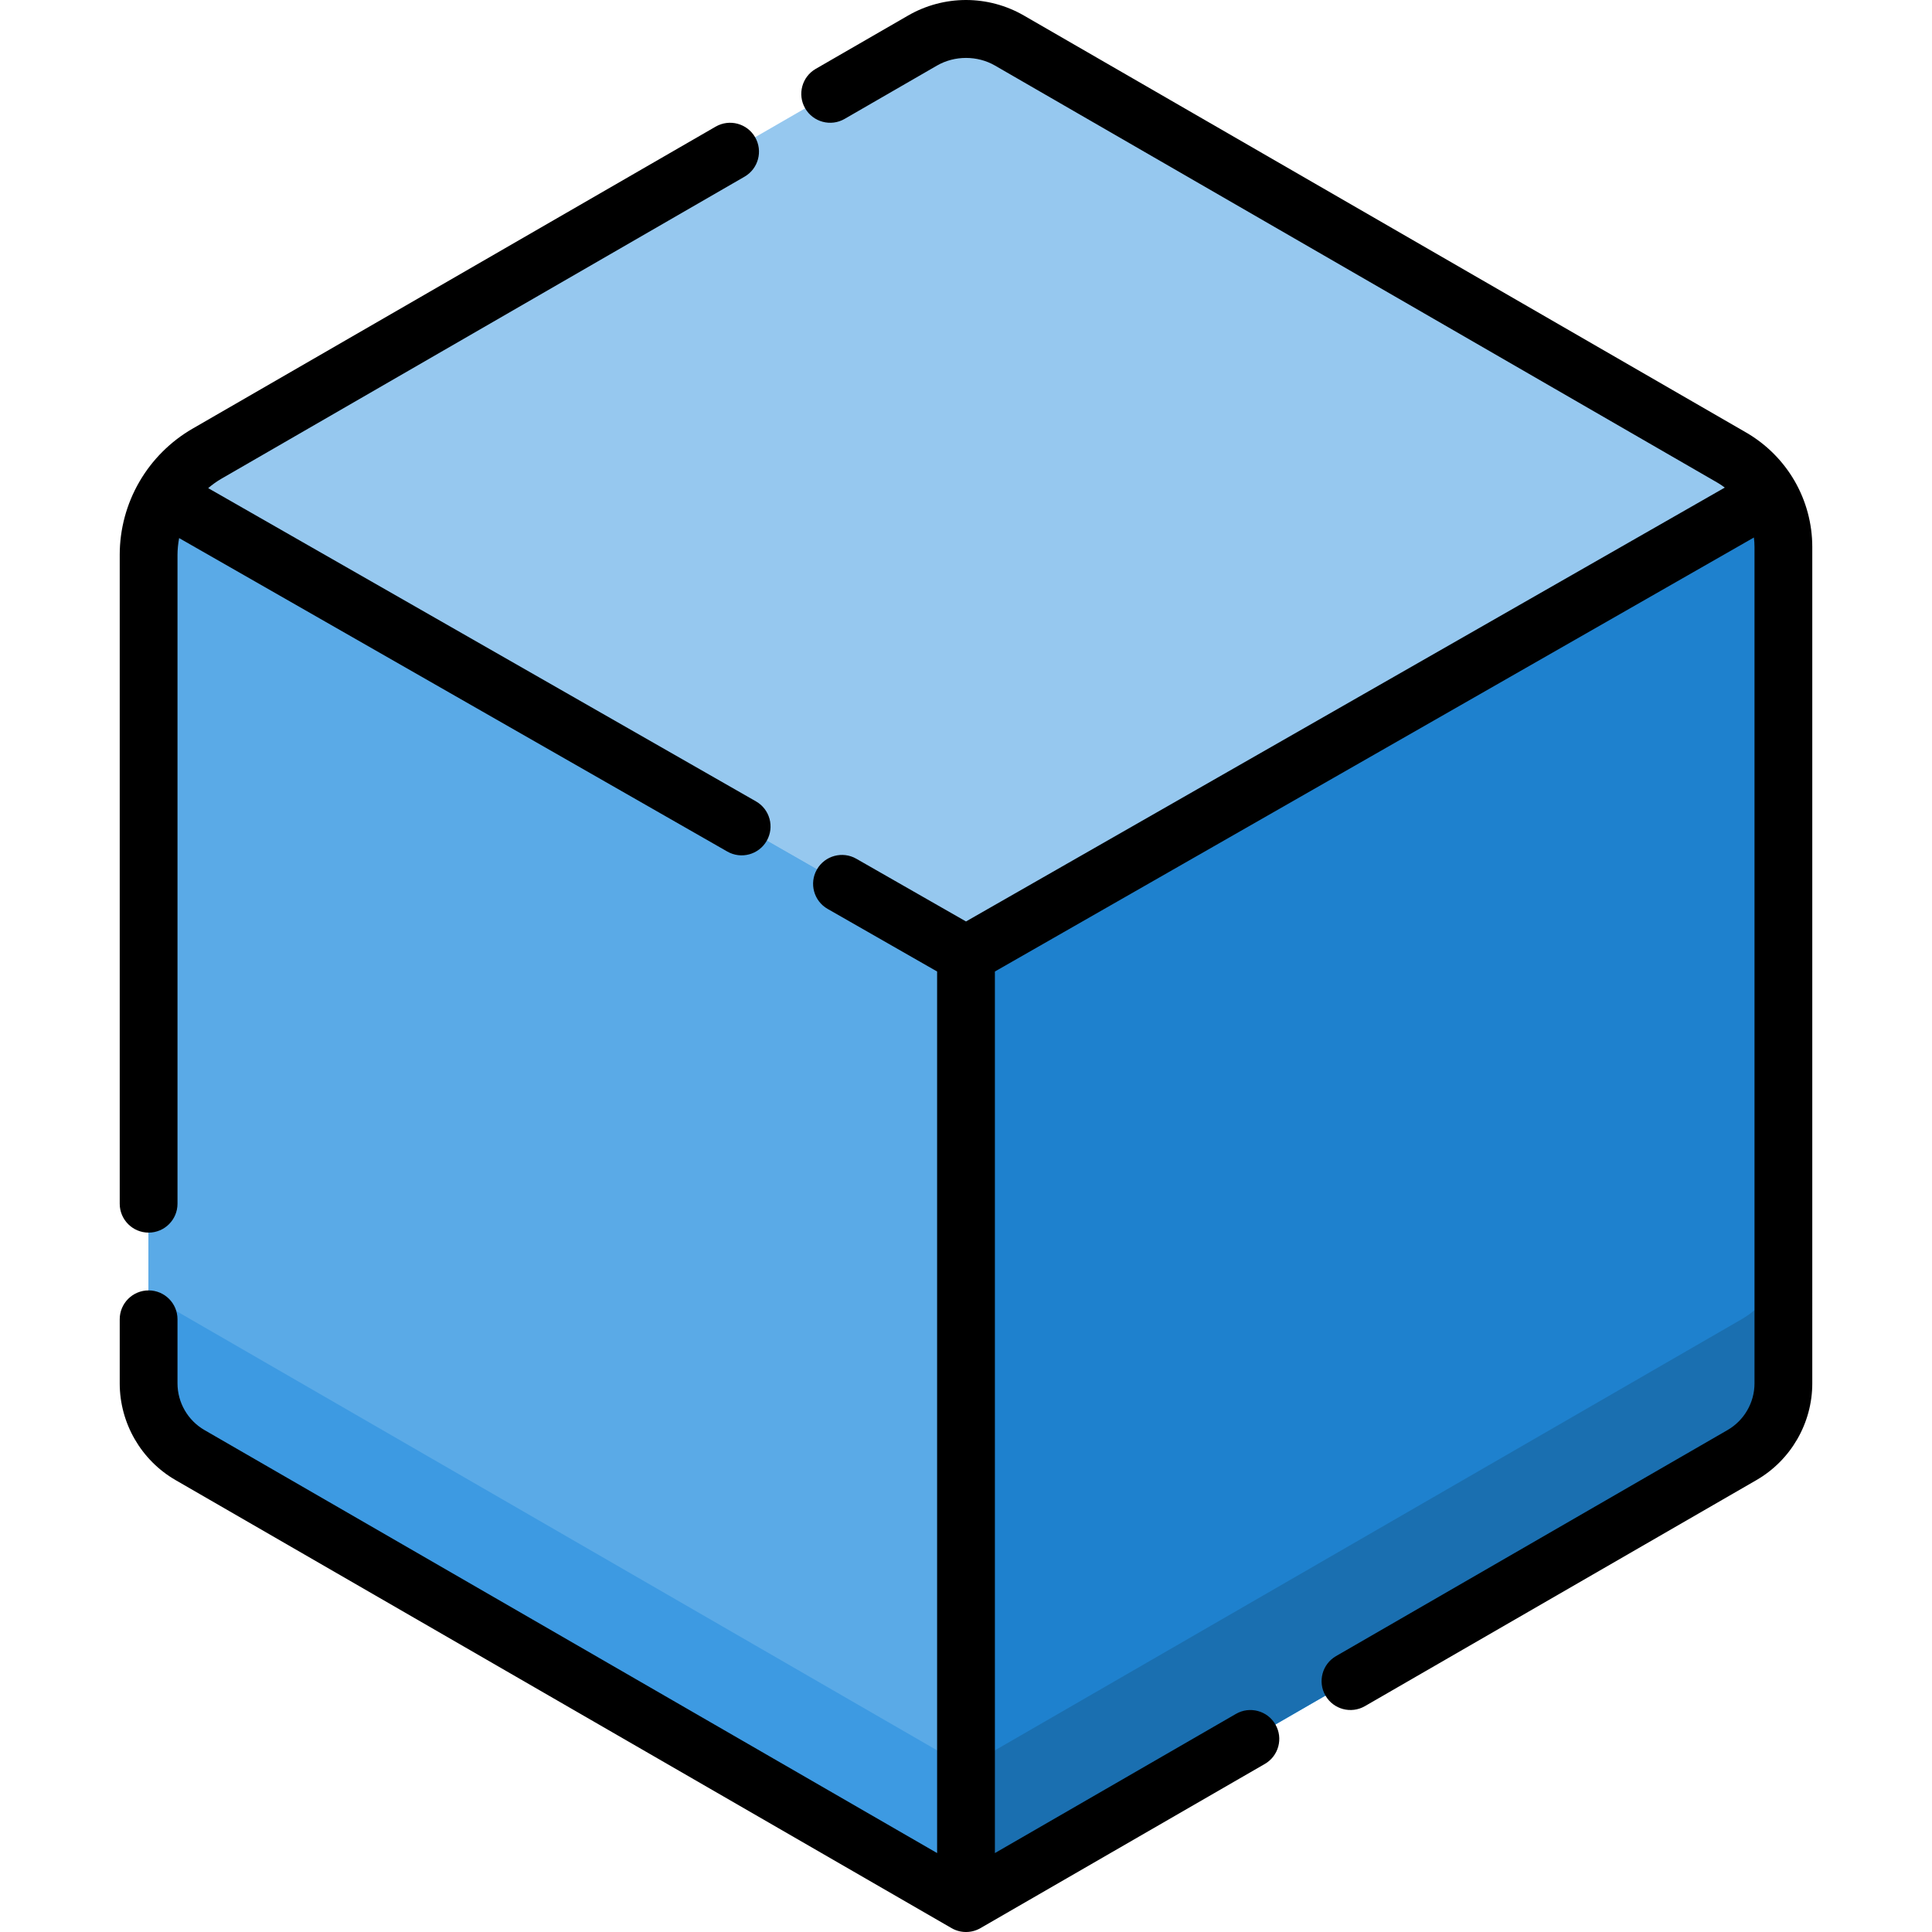 <?xml version="1.0" encoding="iso-8859-1"?>
<!-- Generator: Adobe Illustrator 19.0.0, SVG Export Plug-In . SVG Version: 6.00 Build 0)  -->
<svg version="1.1" id="Capa_1" xmlns="http://www.w3.org/2000/svg" xmlns:xlink="http://www.w3.org/1999/xlink" x="0px" y="0px"
	 viewBox="0 0 508.448 508.448" style="enable-background:new 0 0 508.448 508.448;" xml:space="preserve">
<path style="fill:#96C8EF;" d="M469.339,143.943v220.122c0,0.345-0.01,0.7-0.03,1.044c0,0.213-0.02,0.426-0.041,0.629
	c-0.02,0.324-0.051,0.649-0.091,0.963c-0.02,0.182-0.041,0.365-0.071,0.537c-0.071,0.507-0.162,0.993-0.274,1.48
	c-0.051,0.253-0.111,0.507-0.182,0.75c-0.081,0.335-0.172,0.669-0.274,0.993c-0.061,0.213-0.132,0.426-0.213,0.639
	c-0.476,1.419-1.095,2.768-1.855,4.045c-0.162,0.284-0.335,0.568-0.527,0.841c-0.071,0.112-0.142,0.223-0.223,0.324
	c-0.203,0.324-0.436,0.639-0.669,0.953c-0.02,0.02-0.03,0.041-0.051,0.061c-0.213,0.274-0.426,0.547-0.659,0.811
	c-0.041,0.061-0.101,0.122-0.152,0.182c-0.152,0.172-0.304,0.345-0.476,0.517c-0.122,0.142-0.253,0.284-0.385,0.406
	c-0.182,0.203-0.375,0.385-0.568,0.568c-0.03,0.041-0.071,0.071-0.101,0.101l-0.01,0.01c-0.02,0.01-0.03,0.03-0.051,0.041
	c-0.274,0.264-0.547,0.507-0.831,0.74c-0.284,0.243-0.568,0.476-0.862,0.689c-0.233,0.193-0.476,0.365-0.72,0.527
	c-0.507,0.365-1.044,0.71-1.592,1.024L254.224,500.844L50.018,382.942c-6.752-3.893-10.908-11.091-10.908-18.877V146.021
	c0-5.505,1.47-10.797,4.136-15.399c0.041-0.071,0.081-0.132,0.122-0.203c2.646-4.501,6.448-8.333,11.121-11.03l188.32-108.728
	c7.066-4.075,15.764-4.075,22.83,0l18.674,10.787l171.441,98.975c4.197,2.433,7.583,5.87,9.935,9.925
	C468.041,134.413,469.339,139.087,469.339,143.943z"/>
<path style="fill:#3D9AE2;" d="M469.339,143.943v220.122c0,0.345-0.01,0.7-0.03,1.044c0,0.213-0.02,0.426-0.041,0.629
	c-0.02,0.324-0.051,0.649-0.091,0.963c-0.02,0.182-0.041,0.365-0.071,0.537c-0.071,0.507-0.162,0.993-0.274,1.48
	c-0.051,0.253-0.111,0.507-0.182,0.75c-0.081,0.335-0.172,0.669-0.274,0.993c-0.061,0.213-0.132,0.426-0.213,0.639
	c-0.476,1.419-1.095,2.768-1.855,4.045c-0.162,0.284-0.335,0.568-0.527,0.841c-0.071,0.112-0.142,0.223-0.223,0.324
	c-0.203,0.324-0.436,0.639-0.669,0.953c-0.02,0.02-0.03,0.041-0.051,0.061c-0.213,0.274-0.426,0.547-0.659,0.811
	c-0.041,0.061-0.101,0.122-0.152,0.182c-0.152,0.172-0.304,0.345-0.476,0.517c-0.122,0.142-0.253,0.284-0.385,0.406
	c-0.182,0.203-0.375,0.385-0.568,0.568c-0.03,0.041-0.071,0.071-0.101,0.101l-0.01,0.01c-0.02,0.01-0.03,0.03-0.051,0.041
	c-0.274,0.264-0.547,0.507-0.831,0.74c-0.284,0.243-0.568,0.476-0.862,0.689c-0.233,0.193-0.476,0.365-0.72,0.527
	c-0.507,0.365-1.044,0.71-1.592,1.024L254.224,500.844L50.018,382.942c-6.752-3.893-10.908-11.091-10.908-18.877V146.021
	c0-5.505,1.47-10.797,4.136-15.399l26.277,15.024l184.701,105.616l211.465-120.914C468.041,134.413,469.339,139.087,469.339,143.943
	z"/>
<path style="fill:#5AAAE7;" d="M43.368,130.419l210.856,120.843v213.776L39.11,340.819V146.021c0-5.505,1.47-10.797,4.136-15.399
	C43.287,130.551,43.327,130.49,43.368,130.419z"/>
<path style="fill:#1A6FB0;" d="M469.339,143.943v220.122c0,7.786-4.156,14.984-10.908,18.877L254.224,500.844V251.262
	l211.465-120.914C468.041,134.413,469.339,139.087,469.339,143.943z"/>
<path style="fill:#1E81CE;" d="M469.339,143.943v184.316c0,7.786-4.156,14.984-10.908,18.877L254.224,465.038V251.262
	l211.465-120.914C468.041,134.413,469.339,139.087,469.339,143.943z"/>
<path d="M472.27,126.54c-0.001-0.002-0.003-0.004-0.004-0.006l-0.001-0.001c-3.044-5.248-7.435-9.636-12.71-12.694L269.44,4.075
	C264.819,1.409,259.559,0,254.224,0c-5.331,0-10.592,1.409-15.217,4.076l-24.33,14.046c-3.636,2.1-4.882,6.75-2.783,10.386
	c2.101,3.637,6.75,4.88,10.386,2.783l24.327-14.045c4.63-2.67,10.61-2.668,15.229-0.002L451.94,126.999
	c0.688,0.399,1.346,0.842,1.979,1.319L254.224,242.503l-28.863-16.504c-3.646-2.086-8.291-0.821-10.375,2.826
	c-2.084,3.646-0.819,8.291,2.826,10.374l28.809,16.474v232.002L53.816,376.355c-4.381-2.526-7.103-7.235-7.103-12.29V347.2
	c0-4.2-3.404-7.603-7.603-7.603S31.507,343,31.507,347.2v16.865c0,10.473,5.638,20.231,14.71,25.461l204.206,117.903
	c1.176,0.679,2.489,1.019,3.802,1.019c1.313,0,2.626-0.34,3.802-1.019l74.842-43.212c3.636-2.1,4.882-6.75,2.783-10.386
	c-2.101-3.637-6.752-4.881-10.386-2.783l-63.437,36.628V255.673l199.745-114.214c0.031,0.248,0.052,0.499,0.074,0.748
	c0.014,0.157,0.035,0.313,0.046,0.471c0.027,0.421,0.042,0.842,0.042,1.264v220.122c0,5.055-2.722,9.764-7.107,12.292
	l-103.024,59.484c-3.636,2.1-4.882,6.75-2.783,10.386c2.111,3.655,6.767,4.872,10.386,2.783l103.02-59.482
	c9.075-5.232,14.714-14.989,14.714-25.463V143.943C476.942,137.84,475.326,131.823,472.27,126.54z"/>
<path d="M39.11,324.39c4.199,0,7.603-3.403,7.603-7.603V146.021c0-0.661,0.039-1.319,0.095-1.975
	c0.015-0.173,0.032-0.346,0.052-0.517c0.064-0.586,0.146-1.169,0.253-1.747c0.011-0.058,0.017-0.116,0.028-0.173l144.267,82.494
	c3.646,2.084,8.289,0.82,10.375-2.826c2.084-3.646,0.819-8.291-2.826-10.374l-144.169-82.44c1.086-0.933,2.255-1.77,3.502-2.49
	l137.652-79.475c3.636-2.1,4.882-6.75,2.783-10.386c-2.1-3.637-6.75-4.88-10.386-2.783L50.691,112.802
	c-5.814,3.354-10.664,8.199-14.023,14.006c-3.377,5.826-5.161,12.471-5.161,19.211v170.765
	C31.507,320.985,34.911,324.39,39.11,324.39z"/>
<g>
</g>
<g>
</g>
<g>
</g>
<g>
</g>
<g>
</g>
<g>
</g>
<g>
</g>
<g>
</g>
<g>
</g>
<g>
</g>
<g>
</g>
<g>
</g>
<g>
</g>
<g>
</g>
<g>
</g>
</svg>
